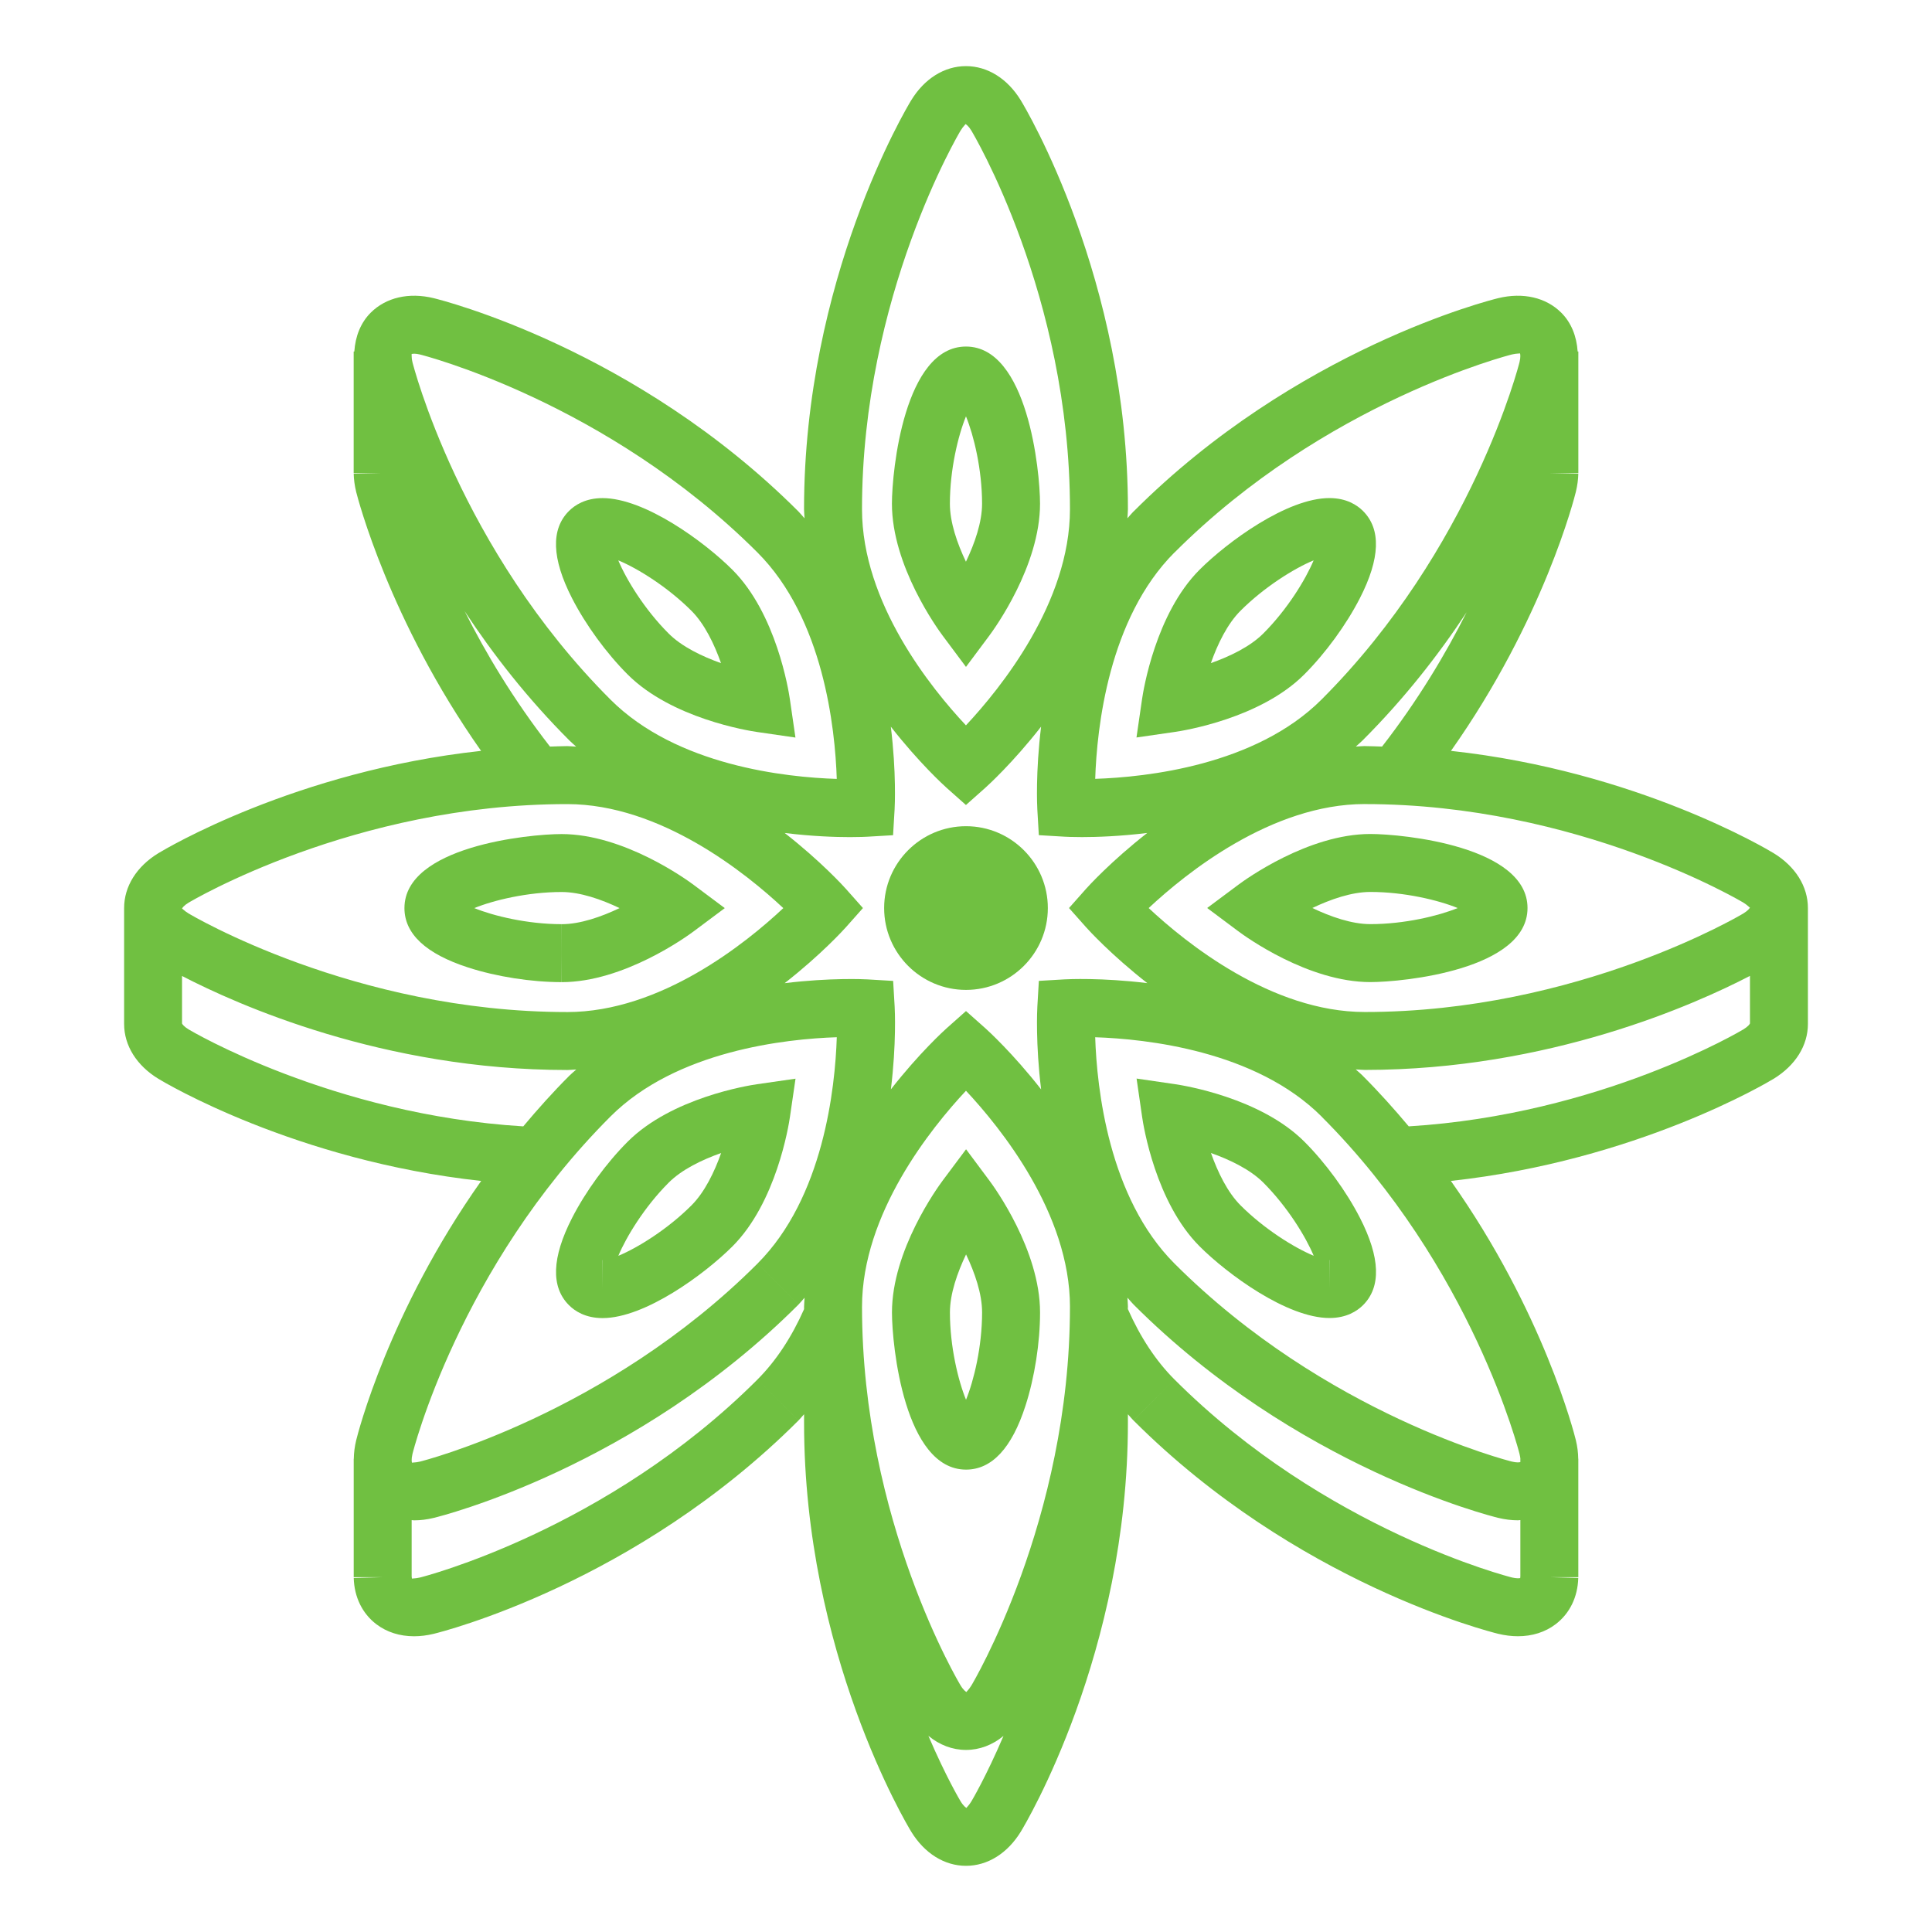 <svg fill="#70C041" xmlns="http://www.w3.org/2000/svg" xmlns:xlink="http://www.w3.org/1999/xlink" version="1.1" x="0px" y="0px" viewBox="0 0 100 100" enable-background="new 0 0 100 100" xml:space="preserve"><path d="M51.201,32.908c0.269-0.361,2.631-3.619,2.631-6.835c0-1.719-0.65-8.136-3.833-8.136c-3.183,0-3.833,6.417-3.833,8.136  c0,3.217,2.361,6.475,2.631,6.835l1.202,1.611L51.201,32.908z M49.166,26.072c0-1.769,0.429-3.536,0.833-4.521  c0.404,0.985,0.833,2.752,0.833,4.521c0,0.962-0.384,2.059-0.835,3.002C49.547,28.134,49.166,27.04,49.166,26.072z"></path><path d="M32.489,34.913c2.274,2.275,6.248,2.909,6.694,2.974l1.989,0.289l-0.289-1.989c-0.064-0.446-0.698-4.42-2.972-6.694  c-1.435-1.435-4.528-3.711-6.723-3.711c-0.886,0-1.436,0.363-1.74,0.668c-0.944,0.943-0.891,2.461,0.159,4.512  C30.309,32.333,31.386,33.811,32.489,34.913z M35.789,31.615c0.68,0.679,1.183,1.724,1.531,2.709  c-0.985-0.349-2.03-0.852-2.71-1.532c-1.252-1.251-2.198-2.805-2.608-3.788C33.012,29.421,34.567,30.392,35.789,31.615z"></path><path d="M24.235,50.079c1.465,0.474,3.271,0.756,4.831,0.756v-1.5v-1.5c-1.767,0-3.531-0.429-4.516-0.832  c0.985-0.404,2.751-0.833,4.522-0.833c0.961,0,2.054,0.383,2.997,0.833c-0.943,0.45-2.038,0.833-2.999,0.833l-0.003,1.5l0.005,1.5  c0,0,0,0,0,0c3.215,0,6.472-2.361,6.833-2.63l1.61-1.202l-1.61-1.202c-0.36-0.27-3.616-2.631-6.839-2.631  c-1.718,0-8.132,0.65-8.132,3.832C20.934,48.335,22.044,49.371,24.235,50.079z"></path><path d="M39.185,56.119c-0.445,0.064-4.419,0.696-6.694,2.972c-1.103,1.103-2.181,2.58-2.882,3.953  c-1.049,2.05-1.103,3.568-0.161,4.51c0.305,0.306,0.854,0.67,1.742,0.67c2.194,0,5.287-2.277,6.722-3.713  c2.273-2.272,2.909-6.245,2.974-6.691l0.29-1.988L39.185,56.119z M31.189,66.724l-0.007-1.5c0.002,0,0.004,0,0.007,0V66.724z   M35.79,62.39c-1.221,1.223-2.775,2.193-3.785,2.611c0.411-0.982,1.356-2.537,2.608-3.789c0.681-0.681,1.727-1.184,2.713-1.532  C36.978,60.663,36.474,61.706,35.79,62.39z"></path><path d="M46.168,67.931c0,1.719,0.651,8.136,3.834,8.136c1.333,0,2.369-1.111,3.076-3.304c0.474-1.466,0.756-3.273,0.755-4.831  c0.001-3.216-2.359-6.475-2.629-6.835l-1.201-1.611l-1.203,1.61C48.531,61.456,46.168,64.713,46.168,67.931z M50.003,64.929  c0.449,0.94,0.831,2.035,0.83,3.003c0,1.768-0.428,3.533-0.832,4.519c-0.404-0.985-0.833-2.751-0.833-4.52  C49.168,66.968,49.552,65.872,50.003,64.929z"></path><path d="M60.817,56.116l-1.988-0.29l0.288,1.989c0.064,0.446,0.696,4.419,2.973,6.694c1.434,1.435,4.526,3.71,6.722,3.711h0.001  c0.886,0,1.436-0.364,1.74-0.668c0.943-0.943,0.89-2.461-0.16-4.512c-0.702-1.371-1.779-2.848-2.883-3.951  C65.236,56.816,61.264,56.182,60.817,56.116z M68.812,65.221c0.003,0,0.005-0.001,0.007-0.001l-0.007,1.501V65.221z M64.211,62.389  c-0.68-0.68-1.183-1.725-1.531-2.709c0.985,0.349,2.029,0.852,2.709,1.531c1.251,1.252,2.197,2.805,2.608,3.787  C66.986,64.58,65.432,63.61,64.211,62.389z"></path><path d="M62.483,46.998l1.61,1.203c0.36,0.27,3.616,2.632,6.835,2.632c1.719,0,8.136-0.651,8.136-3.834  c0-3.182-6.417-3.832-8.136-3.832c-3.216,0-6.474,2.36-6.834,2.629L62.483,46.998z M70.929,46.167c1.768,0,3.534,0.429,4.52,0.833  c-0.985,0.404-2.752,0.833-4.52,0.833c-0.963,0-2.059-0.384-3.002-0.835C68.867,46.549,69.961,46.167,70.929,46.167z"></path><path d="M60.813,37.884c0.445-0.064,4.419-0.696,6.694-2.973c1.103-1.103,2.18-2.58,2.882-3.952c1.05-2.051,1.104-3.568,0.16-4.511  c-0.305-0.305-0.854-0.668-1.74-0.668c-2.194,0-5.288,2.276-6.722,3.711c-2.274,2.274-2.909,6.247-2.974,6.693l-0.289,1.988  L60.813,37.884z M64.209,31.612c1.22-1.22,2.771-2.19,3.784-2.608c-0.411,0.983-1.356,2.536-2.606,3.786  c-0.682,0.681-1.728,1.185-2.713,1.533C63.021,33.34,63.524,32.296,64.209,31.612z"></path><path d="M50,42.764c-2.336,0-4.237,1.901-4.237,4.237c0,2.336,1.9,4.236,4.237,4.236c2.336,0,4.236-1.9,4.236-4.236  C54.236,44.665,52.336,42.764,50,42.764z"></path><path d="M93.577,47.001c0,0,0-0.001,0-0.002c0-1.118-0.647-2.153-1.776-2.841c-0.324-0.197-7.09-4.248-16.699-5.293  c4.807-6.808,6.395-13.12,6.466-13.415c0.077-0.32,0.119-0.636,0.126-0.94l-1.5-0.03h1.501v-6.284h-0.036  c-0.052-0.782-0.324-1.487-0.846-2.009c-0.791-0.791-1.981-1.066-3.266-0.754c-0.423,0.103-10.451,2.616-18.876,11.044l-0.002-0.002  c-0.112,0.112-0.207,0.235-0.314,0.351c0.006-0.157,0.026-0.312,0.026-0.47c0-11.917-5.314-20.784-5.541-21.156  c-0.688-1.129-1.724-1.777-2.842-1.777c-1.118,0-2.153,0.647-2.84,1.777c-0.226,0.372-5.541,9.238-5.541,21.156h0  c0,0.159,0.021,0.313,0.026,0.472c-0.107-0.116-0.202-0.239-0.314-0.352c-8.427-8.425-18.454-10.938-18.877-11.042  c-1.285-0.314-2.475-0.038-3.266,0.753c-0.521,0.522-0.794,1.227-0.846,2.008h-0.034v6.284h1.489l-1.488,0.03  c0.006,0.306,0.049,0.624,0.129,0.954c0.074,0.295,1.707,6.651,6.465,13.402c-9.61,1.046-16.377,5.097-16.701,5.294  c-1.129,0.688-1.776,1.723-1.776,2.841h0v6c0,1.118,0.648,2.153,1.777,2.841c0.309,0.188,7.083,4.236,16.704,5.285  c-4.794,6.782-6.388,13.089-6.469,13.422c-0.08,0.329-0.119,0.65-0.124,0.962h-0.004v6.125h1.501l-1.5,0.044  c0.029,0.988,0.444,1.836,1.167,2.388c0.543,0.414,1.216,0.626,1.956,0.626c0.329,0,0.671-0.042,1.02-0.127  c0.423-0.103,10.451-2.616,18.877-11.042l-2.121-2.121c-7.809,7.809-17.371,10.226-17.465,10.248  c-0.275,0.067-0.428,0.038-0.416,0.066c0,0-0.017-0.036-0.02-0.126h0v-2.91c0.044,0.002,0.084,0.012,0.129,0.012  c0.328,0,0.668-0.042,1.016-0.127c0.423-0.103,10.451-2.616,18.877-11.042l-2.121-2.121c-7.809,7.809-17.371,10.226-17.465,10.248  c-0.275,0.067-0.428,0.038-0.416,0.066c-0.016-0.032-0.044-0.185,0.022-0.46c0.023-0.096,2.411-9.627,10.248-17.466  c3.417-3.417,9.09-4.018,11.715-4.104c-0.086,2.625-0.688,8.298-4.104,11.715l2.121,2.121c0.112-0.112,0.208-0.236,0.315-0.353  c-0.005,0.158-0.026,0.312-0.026,0.472v0.121c-0.642,1.447-1.448,2.676-2.411,3.639l2.122,2.121  c0.101-0.101,0.191-0.217,0.289-0.321v0.44c0,11.916,5.315,20.785,5.541,21.157c0.688,1.129,1.723,1.776,2.841,1.776  c1.118,0,2.153-0.647,2.841-1.776c0.227-0.372,5.54-9.241,5.539-21.157v-0.44c0.098,0.104,0.188,0.221,0.288,0.321l2.123-2.121  c-0.966-0.966-1.772-2.196-2.414-3.646c0-0.038,0.003-0.075,0.003-0.114h0.002c0-0.159-0.021-0.314-0.026-0.474  c0.107,0.116,0.203,0.24,0.315,0.353c8.425,8.427,18.454,10.94,18.877,11.044c0.348,0.084,0.688,0.126,1.016,0.126  c0.044,0,0.085-0.01,0.129-0.012v2.912h-0.001c-0.002,0.045-0.007,0.076-0.006,0.091c-0.062,0.015-0.205,0.021-0.428-0.031  c-0.096-0.023-9.658-2.44-17.467-10.249l-2.121,2.121c8.426,8.426,18.454,10.939,18.877,11.043c0.35,0.084,0.691,0.126,1.02,0.126  c0.74,0,1.415-0.212,1.958-0.627c0.723-0.552,1.137-1.399,1.165-2.388l-1.499-0.043h1.502v-6.125h-0.004  c-0.004-0.312-0.043-0.634-0.123-0.963c-0.081-0.333-1.675-6.64-6.469-13.421c9.621-1.049,16.395-5.097,16.703-5.285  c1.13-0.688,1.777-1.724,1.777-2.841L93.577,47.001L93.577,47.001z M90.581,46.968c-0.012,0.034-0.099,0.162-0.339,0.309  c-0.084,0.051-8.553,5.104-19.596,5.104c0,0-0.002,0-0.003,0c-4.833,0-9.269-3.585-11.187-5.38  c1.918-1.795,6.354-5.382,11.186-5.384v0.002c0.002,0,0.002,0,0.003,0c11.043,0,19.513,5.052,19.595,5.103  C90.477,46.865,90.572,47.007,90.581,46.968z M70.646,38.618c0,0-0.001,0-0.002,0v-0.002c-0.157,0-0.31,0.02-0.466,0.026  c0.114-0.106,0.234-0.203,0.345-0.314c2.171-2.17,3.942-4.445,5.389-6.637c-1.07,2.129-2.507,4.544-4.377,6.952  C71.236,38.636,70.946,38.618,70.646,38.618z M60.789,28.597l0.002,0.002C68.6,20.787,78.162,18.37,78.255,18.347  c0.275-0.066,0.429-0.037,0.417-0.064c0.016,0.032,0.045,0.185-0.021,0.458c-0.023,0.096-2.44,9.658-10.249,17.467  c-3.418,3.417-9.09,4.019-11.714,4.105C56.774,37.688,57.375,32.015,60.789,28.597z M44.617,26.355  c0-11.044,5.053-19.513,5.103-19.596c0.147-0.242,0.275-0.329,0.248-0.34c0.033,0.011,0.162,0.099,0.309,0.34  c0.051,0.084,5.104,8.511,5.104,19.596c0,4.833-3.59,9.272-5.384,11.189C48.202,35.633,44.617,31.207,44.617,26.355L44.617,26.355z   M21.74,18.349c0.096,0.023,9.657,2.44,17.467,10.248c3.418,3.418,4.018,9.095,4.104,11.719c-2.621-0.083-8.285-0.677-11.715-4.108  c-7.809-7.809-10.225-17.37-10.248-17.464c-0.04-0.163-0.04-0.286-0.042-0.356v-0.064C21.353,18.308,21.49,18.288,21.74,18.349z   M24.052,31.638c1.452,2.208,3.234,4.503,5.423,6.691c0.111,0.111,0.232,0.209,0.346,0.316c-0.155-0.006-0.307-0.026-0.464-0.026  c0,0-0.001,0-0.001,0c-0.301,0-0.592,0.018-0.889,0.024C26.572,36.206,25.122,33.772,24.052,31.638z M9.758,46.724  c0.084-0.051,8.554-5.104,19.598-5.104c0.001,0,0.001,0,0.001,0c4.833,0,9.271,3.589,11.187,5.384  c-1.911,1.794-6.336,5.379-11.188,5.38v-0.001c-11.043,0-19.513-5.052-19.596-5.103c-0.236-0.144-0.318-0.258-0.337-0.246v-0.008  C9.439,46.986,9.527,46.864,9.758,46.724z M27.084,58.301c-9.906-0.606-17.252-4.977-17.325-5.021  c-0.232-0.142-0.32-0.263-0.337-0.303v-2.461c2.849,1.479,10.41,4.867,19.933,4.867v0.001c0.159,0,0.314-0.021,0.472-0.026  c-0.116,0.107-0.239,0.202-0.351,0.314C28.613,56.534,27.827,57.416,27.084,58.301z M55.381,67.644  c0.001,11.044-5.051,19.515-5.102,19.597c-0.147,0.242-0.276,0.329-0.248,0.341c-0.033-0.012-0.162-0.099-0.309-0.341  c-0.051-0.083-5.104-8.513-5.104-19.597c0-4.833,3.586-9.269,5.381-11.187c1.795,1.918,5.382,6.354,5.383,11.187H55.381z   M50.032,93.581c-0.033-0.012-0.162-0.099-0.309-0.341c-0.02-0.031-0.76-1.27-1.67-3.394c0.572,0.473,1.244,0.73,1.948,0.73  c0.701,0,1.37-0.255,1.94-0.724c-0.907,2.119-1.643,3.355-1.662,3.387C50.132,93.482,50.003,93.569,50.032,93.581z M50.997,53.218  L50,52.332l-0.997,0.886c-0.125,0.111-1.421,1.287-2.891,3.167c0.29-2.368,0.205-4.115,0.195-4.282l-0.078-1.331l-1.331-0.079  c-0.168-0.009-1.916-0.094-4.285,0.196c1.88-1.47,3.056-2.766,3.167-2.891l0.886-0.997l-0.886-0.997  c-0.111-0.125-1.286-1.419-3.164-2.889c1.416,0.174,2.611,0.214,3.375,0.214c0.515,0,0.836-0.017,0.903-0.021l1.331-0.078  l0.079-1.332c0.01-0.167,0.095-1.916-0.195-4.285c1.47,1.88,2.766,3.057,2.891,3.168l0.997,0.886l0.997-0.886  c0.125-0.111,1.422-1.288,2.893-3.169c-0.29,2.369-0.205,4.118-0.195,4.285l0.078,1.331l1.331,0.079  c0.067,0.004,0.389,0.021,0.905,0.021c0.765,0,1.96-0.041,3.375-0.214c-1.878,1.469-3.053,2.763-3.164,2.888L55.332,47l0.886,0.997  c0.111,0.125,1.287,1.42,3.167,2.89c-2.369-0.29-4.116-0.205-4.283-0.195l-1.331,0.078l-0.078,1.332  c-0.01,0.167-0.095,1.915,0.195,4.284C52.418,54.506,51.121,53.329,50.997,53.218z M78.696,75.511h-0.003v0.166  c-0.047,0.017-0.185,0.034-0.436-0.025c-0.096-0.023-9.628-2.411-17.465-10.25c-3.417-3.417-4.019-9.089-4.105-11.714  c2.625,0.087,8.299,0.688,11.717,4.103l-0.002,0.002c7.81,7.809,10.227,17.371,10.249,17.465  C78.677,75.36,78.688,75.442,78.696,75.511z M90.24,53.279c-0.074,0.045-7.381,4.414-17.324,5.021  c-0.743-0.885-1.529-1.767-2.393-2.63l0.002-0.002c-0.112-0.112-0.236-0.208-0.353-0.315c0.158,0.006,0.312,0.026,0.471,0.026  c0.001,0,0.002,0,0.003,0c9.521,0,17.083-3.388,19.932-4.867v2.462C90.561,53.016,90.473,53.138,90.24,53.279z"></path></svg>